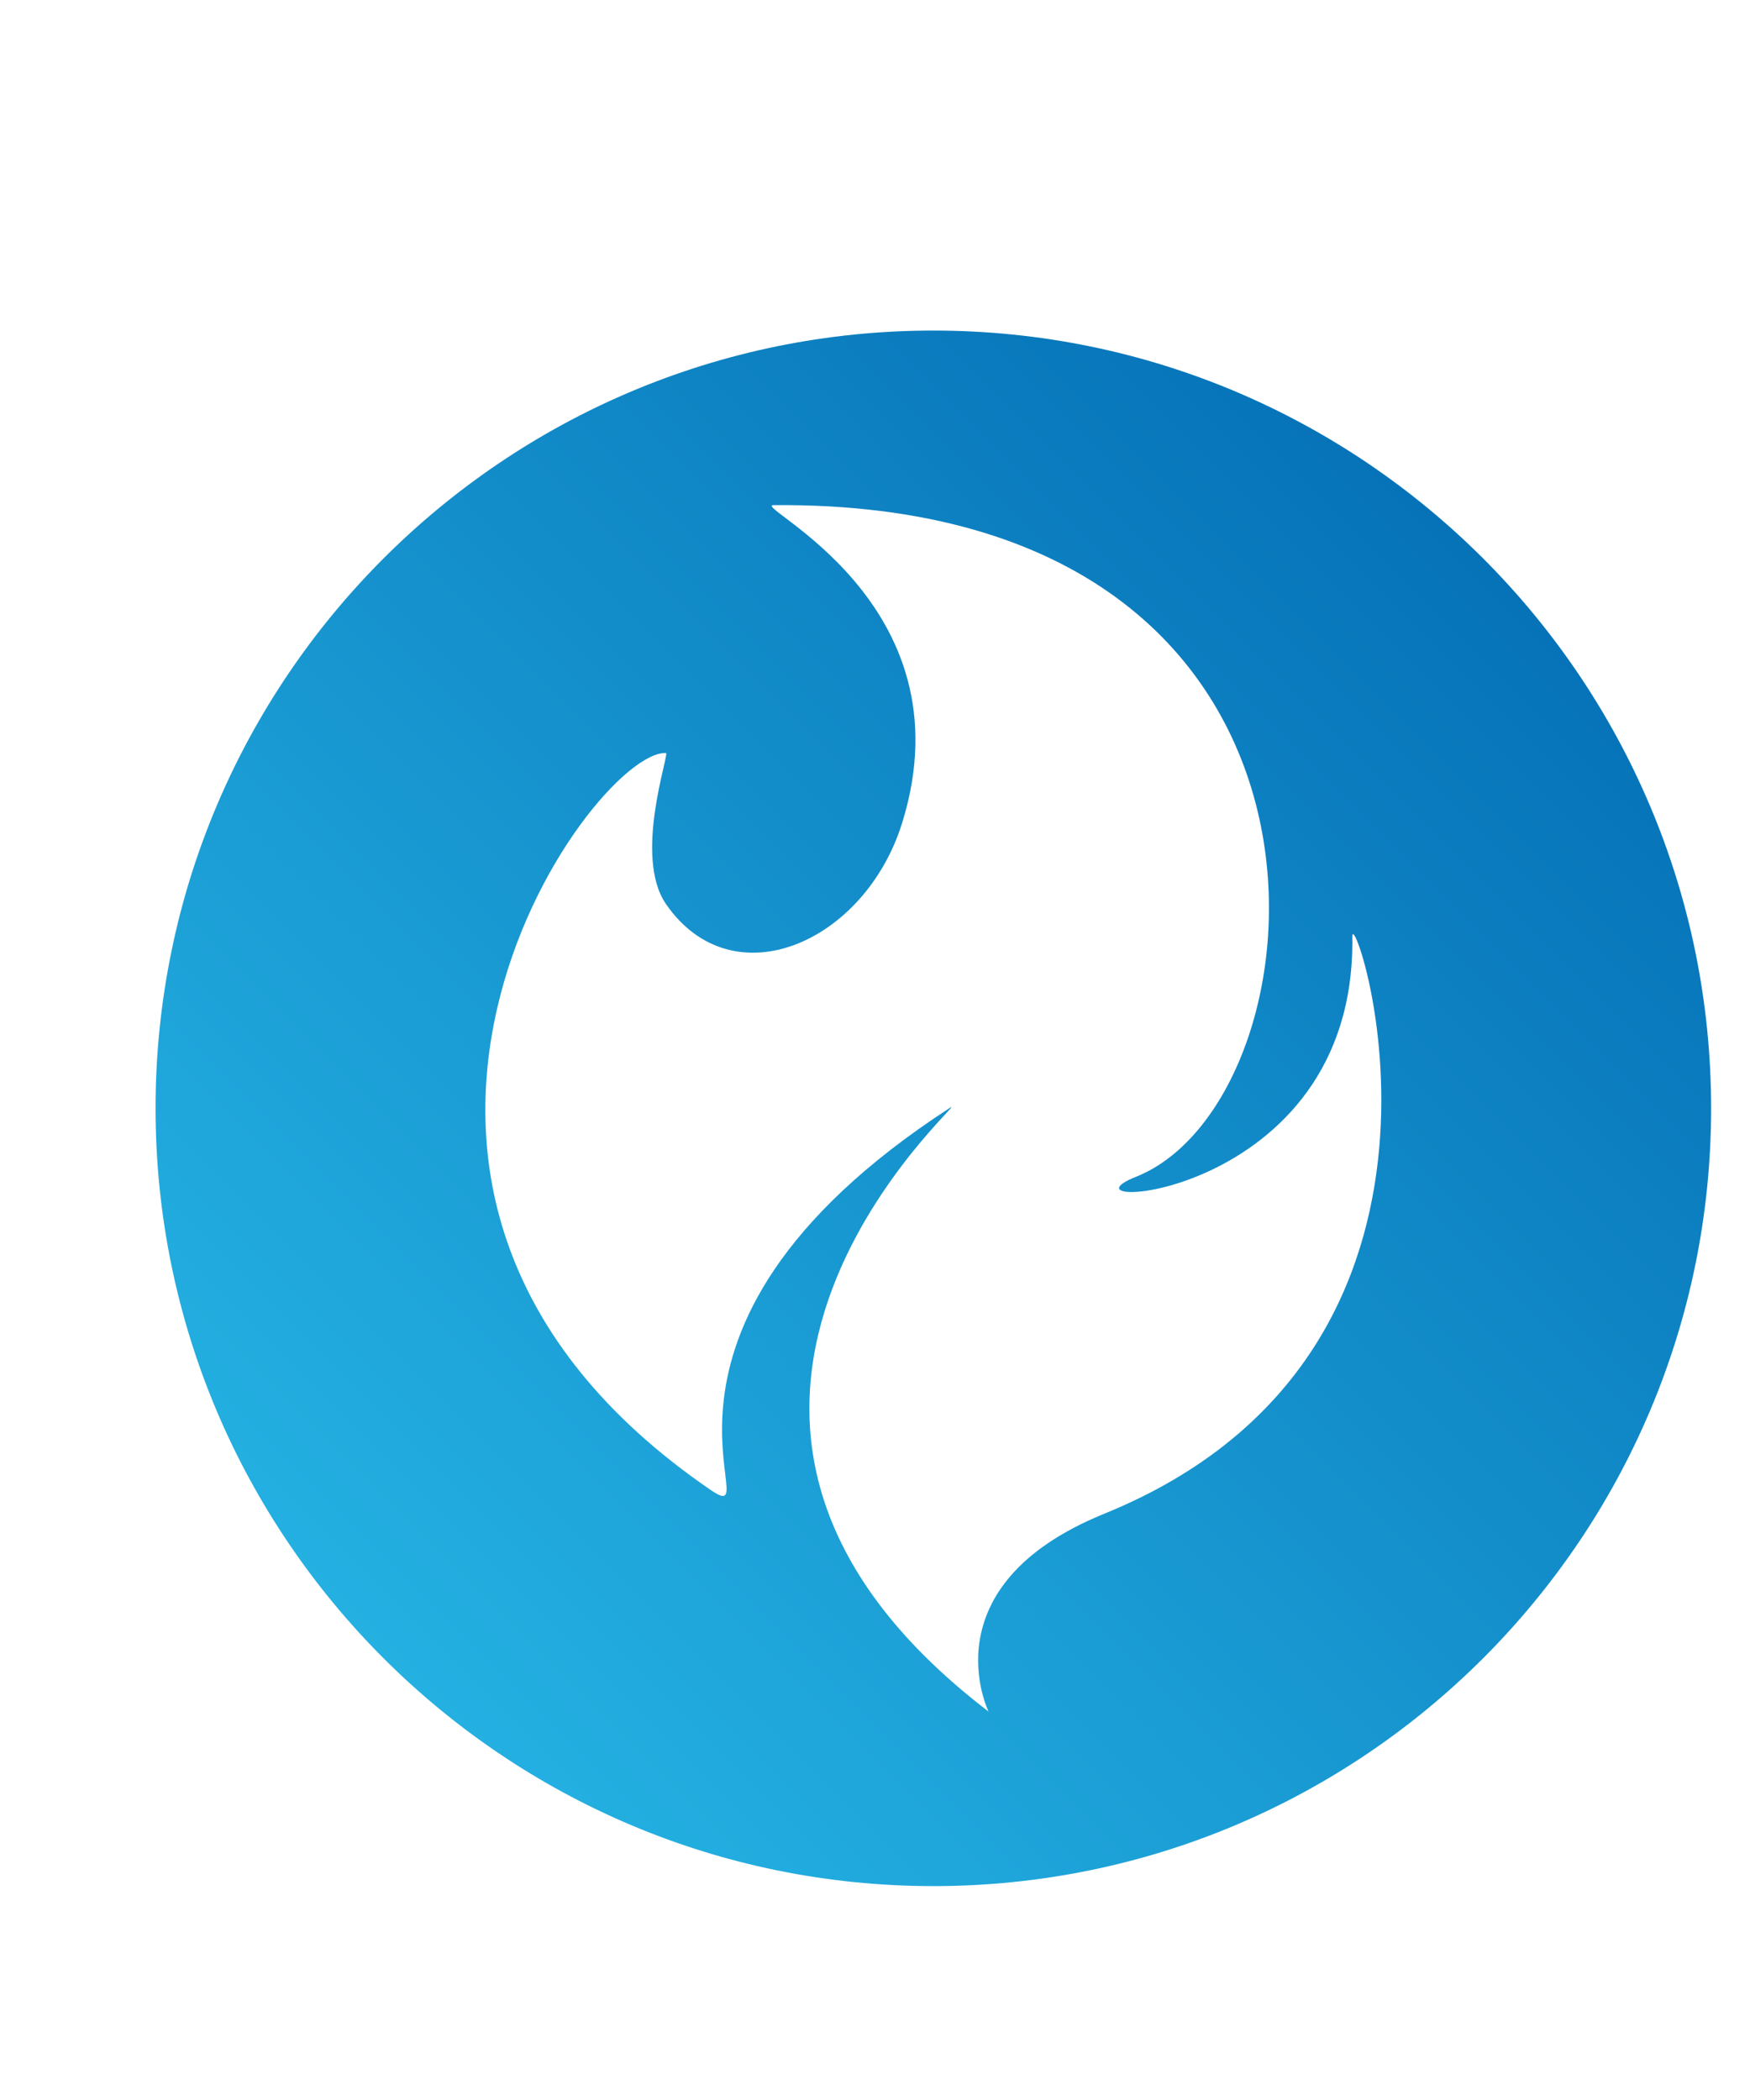 <svg width="120" height="144" viewBox="0 0 120 120" fill="none" xmlns="http://www.w3.org/2000/svg">
<g clip-path="url(#clip0_1613_936)">
<path fill-rule="evenodd" clip-rule="evenodd" d="M64 10.667C93.435 10.667 117.333 34.565 117.333 64C117.333 93.436 93.435 117.333 64 117.333C34.565 117.333 10.667 93.436 10.667 64C10.667 34.565 34.565 10.667 64 10.667ZM67.787 105.365C67.787 105.365 63.546 96.75 75.719 91.8C103.356 80.56 92.684 49.467 92.729 52.225C93.022 70.445 71.607 71.198 77.894 68.695C91.331 63.347 94.925 22.293 53.05 22.637C51.38 22.651 66.575 29.26 61.862 44.426C59.306 52.647 50.229 56.625 45.663 49.985C43.405 46.701 45.938 39.645 45.663 39.635C40.504 39.452 18.928 69.743 48.718 90.161C53.109 93.171 41.282 79.466 65.128 63.972C67.143 62.662 40.705 84.656 67.787 105.365Z" fill="url(#paint0_linear_1613_936)"/>
</g>
<defs>
<linearGradient id="paint0_linear_1613_936" x1="117.333" y1="10.667" x2="10.667" y2="117.333" gradientUnits="userSpaceOnUse">
<stop stop-color="#0066B0"/>
<stop offset="1" stop-color="#2ABDEA"/>
</linearGradient>
<clipPath id="clip0_1613_936">
<rect width="120" height="120" fill="white"/>
</clipPath>
</defs>
</svg>
